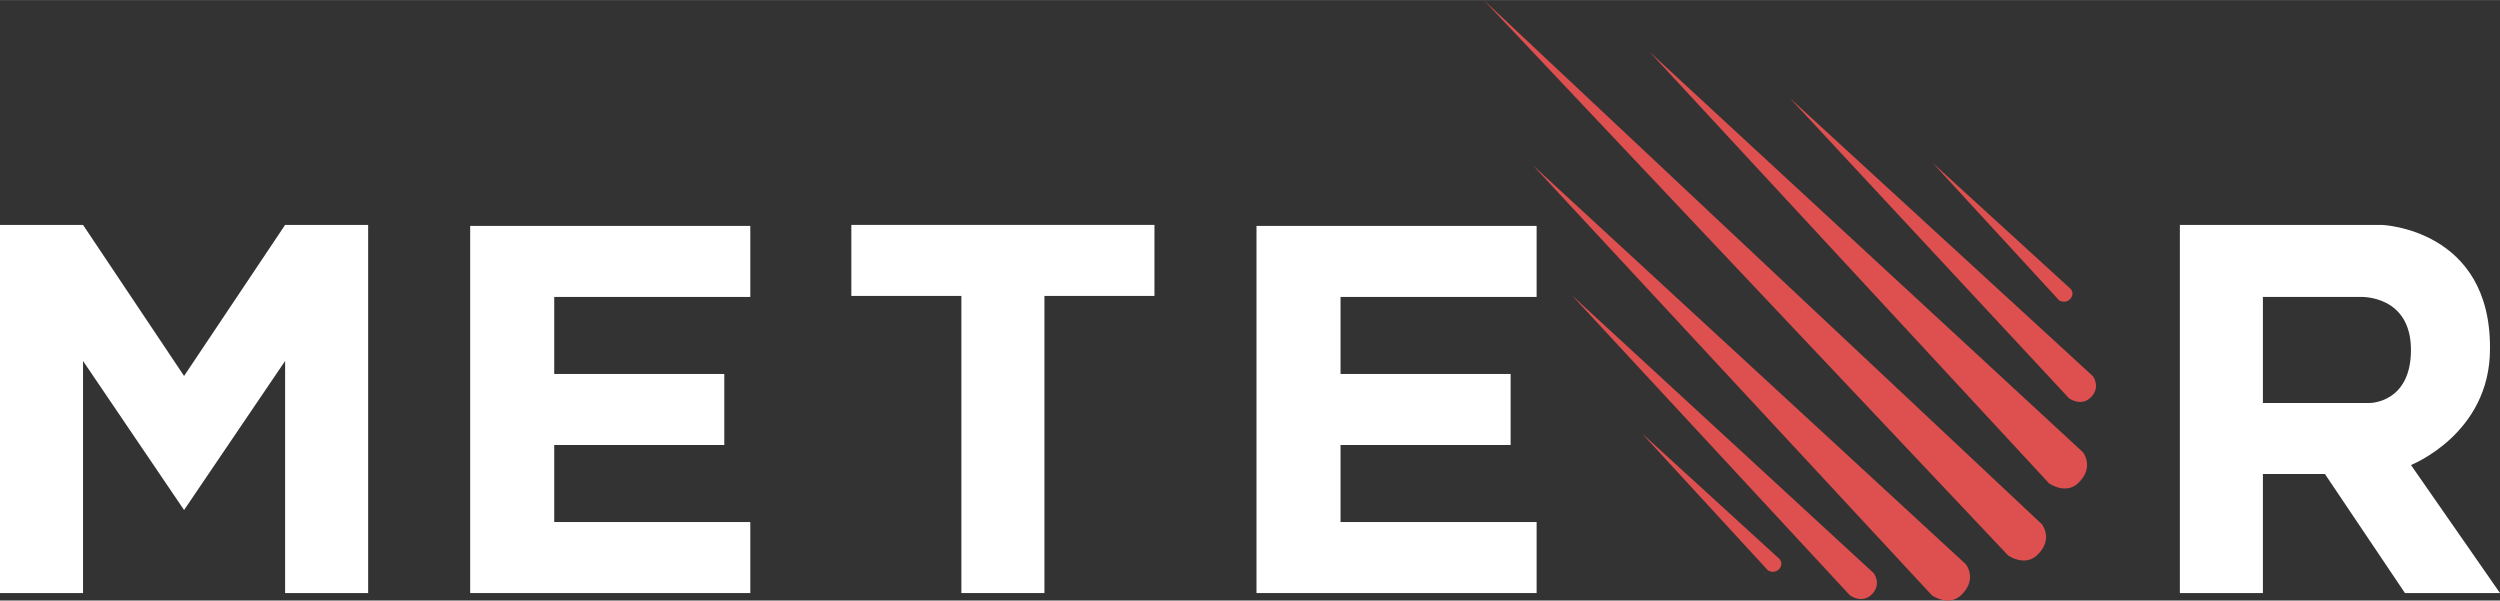 <svg xmlns:sketch="http://www.bohemiancoding.com/sketch/ns" xmlns:dc="http://purl.org/dc/elements/1.1/" xmlns:cc="http://creativecommons.org/ns#" xmlns:rdf="http://www.w3.org/1999/02/22-rdf-syntax-ns#" xmlns:svg="http://www.w3.org/2000/svg" xmlns="http://www.w3.org/2000/svg" xmlns:sodipodi="http://sodipodi.sourceforge.net/DTD/sodipodi-0.dtd" xmlns:inkscape="http://www.inkscape.org/namespaces/inkscape" width="599.8" height="144.1" viewBox="0 0 599.76 144.055" version="1.1" inkscape:version="0.91pre2 r"><rect x="0" y="0" width="599.76" height="144.055" fill="#333333" stroke="none"/><style>.style0{fill:	none;fill-rule:	evenodd;}.style1{fill:	#de4f4f;}.style2{fill:	#fff;}</style><style>.style0{fill:	none;fill-rule:	evenodd;}.style1{fill:	#de4f4f;}.style2{fill:	#fff;}</style><!-- Generator: Sketch 3.1.1 (8761) - http://www.bohemiancoding.com/sketch --><title>Meteor Logo</title><desc>Created with Sketch.</desc><defs/><g sketch:type="MSPage" transform="translate(0,83.485)" class="style0"><g sketch:type="MSArtboardGroup" transform="translate(-75,-78)"><g><g transform="matrix(2.4,0,0,2.4,430.714,-5.725)" sketch:type="MSShapeGroup" class="style1"><path d="m 0.1 0.1 52.4 55.5 c 0 0 1.8 1.3 3.1 -0.2 1.4 -1.5 0.3 -2.9 0.3 -2.9 L 0.1 0.1 Z" inkscape:connector-curvature="0" class="style1"/><path d="m 16.7 5.3 39.9 43.1 c 0 0 1.8 1.3 3.1 -0.2 1.4 -1.5 0.3 -2.9 0.3 -2.9 L 16.7 5.3 Z" inkscape:connector-curvature="0" class="style1"/><path d="m 5 16.6 39.9 43 c 0 0 1.8 1.3 3.1 -0.2 1.4 -1.5 0.3 -2.9 0.3 -2.9 L 5 16.6 Z" inkscape:connector-curvature="0" class="style1"/><path d="m 30.7 9.9 27.9 30 c 0 0 1.2 0.9 2.2 -0.1 1 -1 0.2 -2.1 0.2 -2.1 L 30.7 9.9 Z" inkscape:connector-curvature="0" class="style1"/><path d="m 8.9 29.6 27.8 30 c 0 0 1.2 0.9 2.2 -0.1 1 -1 0.2 -2.1 0.2 -2.1 L 8.9 29.6 Z" inkscape:connector-curvature="0" class="style1"/><path d="m 45 16.4 12.6 13.7 c 0 0 0.6 0.4 1.1 -0.1 0.5 -0.5 0.1 -1 0.1 -1 L 45 16.4 Z" inkscape:connector-curvature="0" class="style1"/><path d="m 15.9 43.4 12.6 13.7 c 0 0 0.6 0.4 1.1 -0.1 0.5 -0.5 0.1 -1 0.1 -1 L 15.9 43.4 Z" inkscape:connector-curvature="0" class="style1"/></g><g transform="matrix(2.4,0,0,2.4,75,48.453)" sketch:type="MSShapeGroup" class="style2"><path d="m 217.9 0 0 36.8 8.3 0 0 -11.9 6.2 0 8 11.9 9.5 0 L 241 24 c 0 0 7.9 -3.1 7.9 -11.6 C 249 0.4 238.1 0 238.1 0 l -20.2 0 z m 8.3 7.1 0 10.7 10.7 0 c 0 0 4.1 0 4.1 -5.3 0 -5.5 -5 -5.3 -5 -5.3 l -9.8 0 z" inkscape:connector-curvature="0" class="style2"/><path d="m 125.6 0 0 36.8 28 0 0 -7.1 -19.6 0 0 -7.7 17 0 0 -7.1 -17 0 0 -7.7 19.6 0 0 -7.1 -28 0 z" inkscape:connector-curvature="0" class="style2"/><path d="m 85.1 0 0 7.1 11 0 0 29.7 8.3 0 0 -29.7 11 0 0 -7.1 L 85 0 Z" inkscape:connector-curvature="0" class="style2"/><path d="m 47 0 0 36.8 28 0 0 -7.1 -19.6 0 0 -7.7 17 0 0 -7.1 -17 0 0 -7.7 19.6 0 0 -7.1 -28 0 z" inkscape:connector-curvature="0" class="style2"/><path d="m 0 0 0 36.8 8.3 0 0 -23.2 10.1 14.9 10.1 -14.9 0 23.2 8.3 0 L 36.8 0 28.5 0 18.4 15.1 8.3 0 0 0 Z" inkscape:connector-curvature="0" class="style2"/></g></g></g></g></svg>
